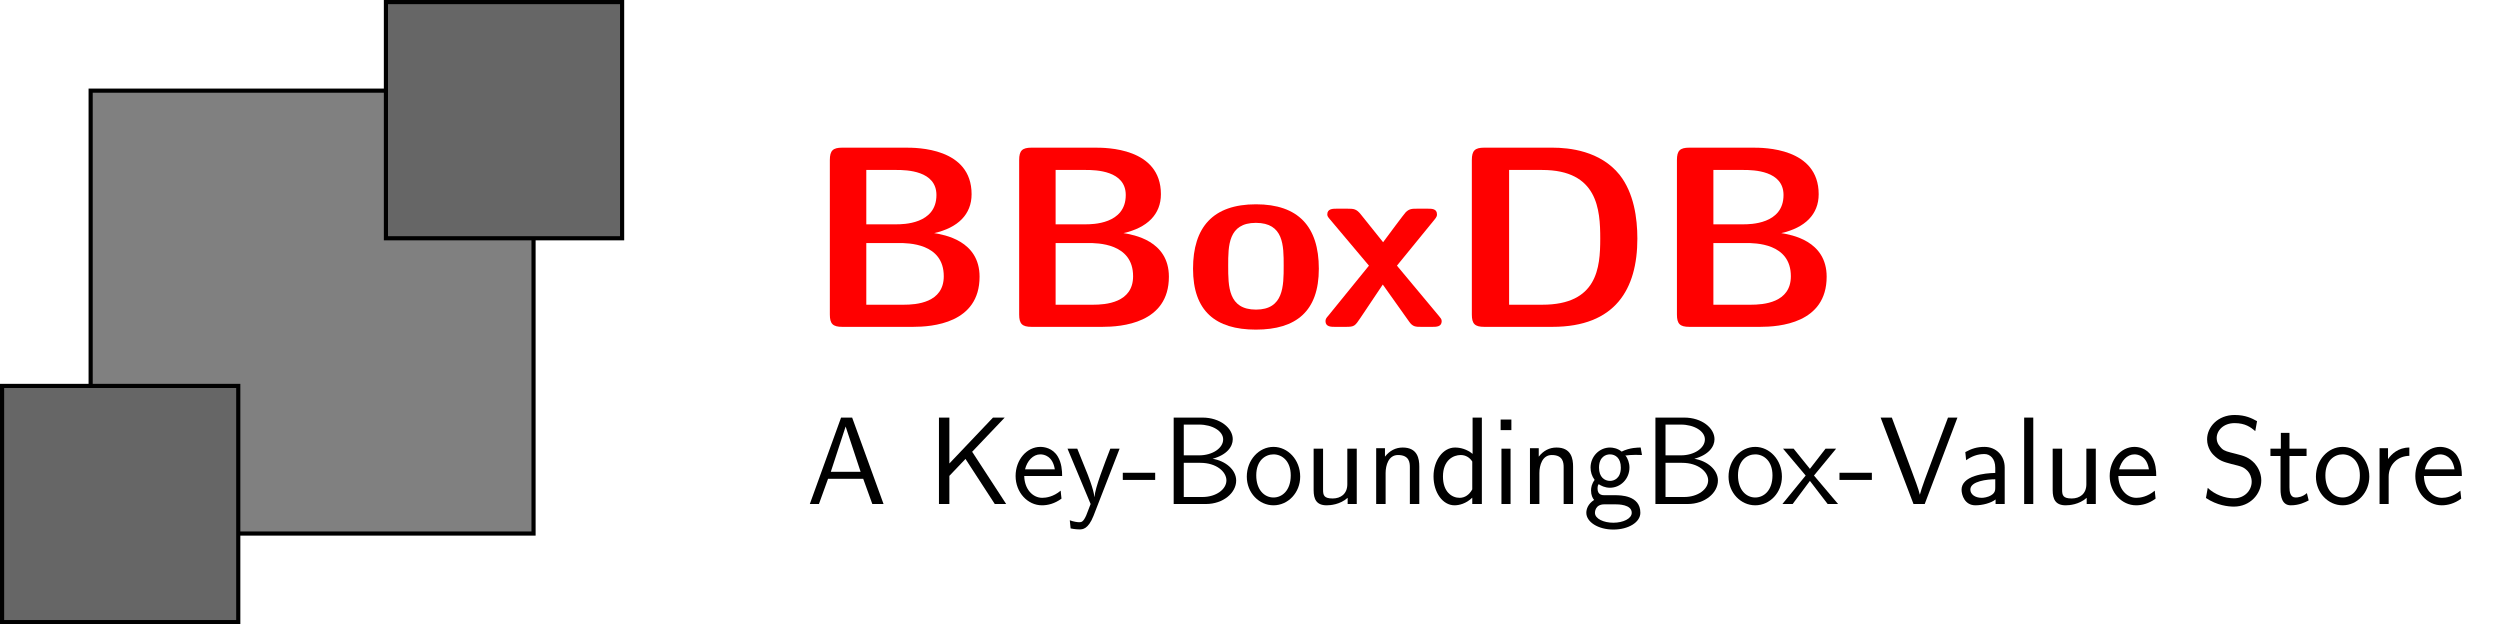 <?xml version="1.0" encoding="UTF-8"?>
<svg xmlns="http://www.w3.org/2000/svg" xmlns:xlink="http://www.w3.org/1999/xlink" width="240.016pt" height="59.926pt" viewBox="0 0 240.016 59.926" version="1.1">
<defs>
<g>
<symbol overflow="visible" id="glyph0-0">
<path style="stroke:none;" d=""/>
</symbol>
<symbol overflow="visible" id="glyph0-1">
<path style="stroke:none;" d="M 3.438 -17.203 C 2.547 -17.203 2.25 -16.922 2.25 -16.016 L 2.25 -1.188 C 2.25 -0.297 2.531 0 3.438 0 L 10.234 0 C 12.062 0 16.625 -0.328 16.625 -4.812 C 16.625 -8.297 13.188 -8.844 12.266 -9 C 14.547 -9.516 15.859 -10.797 15.859 -12.734 C 15.859 -17.203 10.578 -17.203 9.547 -17.203 Z M 5.75 -9.844 L 5.75 -15.062 L 8.656 -15.062 C 9.609 -15.062 12.484 -15 12.484 -12.656 C 12.484 -9.844 9.25 -9.844 8.625 -9.844 Z M 5.75 -2.125 L 5.75 -8.047 L 8.875 -8.047 C 9.734 -8.047 13.188 -8.047 13.188 -4.859 C 13.188 -2.297 10.531 -2.125 9.344 -2.125 Z M 5.75 -2.125 "/>
</symbol>
<symbol overflow="visible" id="glyph0-2">
<path style="stroke:none;" d="M 12.844 -5.578 C 12.844 -9.641 10.859 -11.766 6.812 -11.766 C 2.672 -11.766 0.766 -9.562 0.766 -5.578 C 0.766 -1.531 2.906 0.266 6.797 0.266 C 10.688 0.266 12.844 -1.516 12.844 -5.578 Z M 6.812 -1.656 C 4.141 -1.656 4.141 -3.891 4.141 -5.875 C 4.141 -7.781 4.141 -9.984 6.797 -9.984 C 9.469 -9.984 9.469 -7.812 9.469 -5.875 C 9.469 -3.922 9.469 -1.656 6.812 -1.656 Z M 6.812 -1.656 "/>
</symbol>
<symbol overflow="visible" id="glyph0-3">
<path style="stroke:none;" d="M 7.453 -5.875 L 11.047 -10.281 C 11.297 -10.578 11.297 -10.688 11.297 -10.797 C 11.297 -11.344 10.797 -11.344 10.438 -11.344 L 9.375 -11.344 C 8.922 -11.344 8.625 -11.344 8.281 -10.984 C 8.156 -10.859 6.547 -8.703 6.125 -8.125 L 3.984 -10.797 C 3.562 -11.328 3.297 -11.344 2.719 -11.344 L 1.641 -11.344 C 1.312 -11.344 0.766 -11.344 0.766 -10.797 C 0.766 -10.625 0.844 -10.531 1.016 -10.328 L 4.766 -5.875 L 0.844 -1.047 C 0.688 -0.875 0.594 -0.75 0.594 -0.547 C 0.594 0 1.141 0 1.484 0 L 2.547 0 C 3.375 0 3.422 -0.078 3.969 -0.891 L 6.094 -4.062 L 8.625 -0.5 C 8.969 0 9.266 0 9.781 0 L 10.875 0 C 11.219 0 11.75 0 11.75 -0.547 C 11.75 -0.75 11.641 -0.844 11.469 -1.062 Z M 7.453 -5.875 "/>
</symbol>
<symbol overflow="visible" id="glyph0-4">
<path style="stroke:none;" d="M 3.438 -17.203 C 2.547 -17.203 2.25 -16.922 2.25 -16.016 L 2.25 -1.188 C 2.25 -0.297 2.531 0 3.438 0 L 9.984 0 C 16.031 0 18.141 -3.625 18.141 -8.469 C 18.141 -10.438 17.812 -12.844 16.438 -14.594 C 14.578 -16.906 11.594 -17.203 9.984 -17.203 Z M 5.828 -2.125 L 5.828 -15.062 L 9 -15.062 C 14.344 -15.062 14.578 -11.25 14.578 -8.469 C 14.578 -5.672 14.297 -2.125 9.016 -2.125 Z M 5.828 -2.125 "/>
</symbol>
<symbol overflow="visible" id="glyph1-0">
<path style="stroke:none;" d=""/>
</symbol>
<symbol overflow="visible" id="glyph1-1">
<path style="stroke:none;" d="M 4.391 -8.297 L 3.328 -8.297 L 0.328 0 L 1.203 0 L 2.078 -2.422 L 5.453 -2.422 L 6.328 0 L 7.406 0 Z M 3.766 -7.438 L 5.203 -3.094 L 2.344 -3.094 Z M 3.766 -7.438 "/>
</symbol>
<symbol overflow="visible" id="glyph1-2">
<path style="stroke:none;" d="M 4.281 -5.016 L 7.406 -8.297 L 6.281 -8.297 L 2.094 -3.891 L 2.094 -8.297 L 1.094 -8.297 L 1.094 0 L 2.094 0 L 2.094 -2.703 L 3.641 -4.328 L 6.453 0 L 7.547 0 Z M 4.281 -5.016 "/>
</symbol>
<symbol overflow="visible" id="glyph1-3">
<path style="stroke:none;" d="M 4.859 -2.688 C 4.859 -3.203 4.812 -3.938 4.438 -4.562 C 3.938 -5.391 3.109 -5.484 2.766 -5.484 C 1.469 -5.484 0.391 -4.25 0.391 -2.688 C 0.391 -1.109 1.547 0.125 2.922 0.125 C 3.484 0.125 4.141 -0.031 4.797 -0.516 C 4.797 -0.562 4.75 -0.938 4.75 -0.953 C 4.75 -0.969 4.719 -1.234 4.719 -1.281 C 4.016 -0.688 3.312 -0.594 2.953 -0.594 C 2.031 -0.594 1.25 -1.422 1.219 -2.688 Z M 1.297 -3.328 C 1.5 -4.141 2.062 -4.766 2.766 -4.766 C 3.125 -4.766 3.953 -4.609 4.156 -3.328 Z M 1.297 -3.328 "/>
</symbol>
<symbol overflow="visible" id="glyph1-4">
<path style="stroke:none;" d="M 5.172 -5.312 L 4.281 -5.312 C 3.734 -3.891 2.812 -1.547 2.766 -0.688 L 2.75 -0.688 C 2.688 -1.406 2.062 -2.969 1.953 -3.219 L 1.109 -5.312 L 0.172 -5.312 L 2.391 0 L 1.969 1.094 C 1.703 1.688 1.531 1.75 1.312 1.75 C 1.141 1.75 0.766 1.703 0.391 1.562 L 0.469 2.344 C 0.531 2.359 0.938 2.438 1.312 2.438 C 1.609 2.438 2.156 2.438 2.672 1.125 Z M 5.172 -5.312 "/>
</symbol>
<symbol overflow="visible" id="glyph1-5">
<path style="stroke:none;" d="M 3.234 -2.312 L 3.234 -3 L 0.125 -3 L 0.125 -2.312 Z M 3.234 -2.312 "/>
</symbol>
<symbol overflow="visible" id="glyph1-6">
<path style="stroke:none;" d="M 1.109 -8.297 L 1.109 0 L 4.203 0 C 5.875 0 7.109 -1.078 7.109 -2.25 C 7.109 -3.297 6.078 -4.141 4.844 -4.344 C 6.234 -4.719 6.781 -5.516 6.781 -6.219 C 6.781 -7.297 5.562 -8.297 3.875 -8.297 Z M 2.078 -4.672 L 2.078 -7.625 L 3.547 -7.625 C 4.828 -7.625 5.859 -7 5.859 -6.203 C 5.859 -5.359 4.828 -4.672 3.562 -4.672 Z M 2.078 -0.672 L 2.078 -3.953 L 3.672 -3.953 C 5.219 -3.953 6.172 -3.094 6.172 -2.266 C 6.172 -1.422 5.203 -0.672 3.859 -0.672 Z M 2.078 -0.672 "/>
</symbol>
<symbol overflow="visible" id="glyph1-7">
<path style="stroke:none;" d="M 5.484 -2.625 C 5.484 -4.25 4.297 -5.484 2.922 -5.484 C 1.516 -5.484 0.359 -4.219 0.359 -2.625 C 0.359 -1.062 1.547 0.125 2.922 0.125 C 4.328 0.125 5.484 -1.094 5.484 -2.625 Z M 2.922 -0.625 C 2.062 -0.625 1.266 -1.344 1.266 -2.75 C 1.266 -4.203 2.156 -4.766 2.922 -4.766 C 3.734 -4.766 4.578 -4.141 4.578 -2.75 C 4.578 -1.281 3.734 -0.625 2.922 -0.625 Z M 2.922 -0.625 "/>
</symbol>
<symbol overflow="visible" id="glyph1-8">
<path style="stroke:none;" d="M 5.062 -5.312 L 4.156 -5.312 L 4.156 -1.891 C 4.156 -0.984 3.531 -0.531 2.75 -0.531 C 1.906 -0.531 1.828 -0.844 1.828 -1.375 L 1.828 -5.312 L 0.922 -5.312 L 0.922 -1.328 C 0.922 -0.469 1.188 0.125 2.172 0.125 C 2.516 0.125 3.453 0.062 4.188 -0.594 L 4.188 0 L 5.062 0 Z M 5.062 -5.312 "/>
</symbol>
<symbol overflow="visible" id="glyph1-9">
<path style="stroke:none;" d="M 5.062 -3.594 C 5.062 -4.328 4.906 -5.422 3.469 -5.422 C 2.797 -5.422 2.219 -5.125 1.766 -4.547 L 1.766 -5.359 L 0.922 -5.359 L 0.922 0 L 1.828 0 L 1.828 -2.969 C 1.828 -3.719 2.109 -4.703 3.016 -4.703 C 4.125 -4.703 4.156 -3.938 4.156 -3.516 L 4.156 0 L 5.062 0 Z M 5.062 -3.594 "/>
</symbol>
<symbol overflow="visible" id="glyph1-10">
<path style="stroke:none;" d="M 5.062 -8.297 L 4.172 -8.297 L 4.172 -4.812 C 3.625 -5.266 3 -5.422 2.484 -5.422 C 1.344 -5.422 0.422 -4.203 0.422 -2.656 C 0.422 -1.109 1.297 0.125 2.438 0.125 C 2.875 0.125 3.547 -0.031 4.141 -0.609 L 4.141 0 L 5.062 0 Z M 4.141 -1.406 C 3.859 -0.891 3.438 -0.594 2.922 -0.594 C 2.188 -0.594 1.328 -1.156 1.328 -2.641 C 1.328 -4.234 2.344 -4.703 3.031 -4.703 C 3.5 -4.703 3.891 -4.469 4.141 -4.078 Z M 4.141 -1.406 "/>
</symbol>
<symbol overflow="visible" id="glyph1-11">
<path style="stroke:none;" d="M 1.891 -8.109 L 0.859 -8.109 L 0.859 -7.094 L 1.891 -7.094 Z M 1.812 -5.312 L 0.938 -5.312 L 0.938 0 L 1.812 0 Z M 1.812 -5.312 "/>
</symbol>
<symbol overflow="visible" id="glyph1-12">
<path style="stroke:none;" d="M 4.078 -4.703 C 4.078 -4.703 4.094 -4.688 4.109 -4.656 C 4.359 -4.688 4.625 -4.719 5.062 -4.719 C 5.109 -4.719 5.375 -4.719 5.672 -4.703 L 5.547 -5.422 C 5.312 -5.422 4.5 -5.422 3.719 -5.031 C 3.328 -5.359 2.844 -5.422 2.609 -5.422 C 1.562 -5.422 0.734 -4.547 0.734 -3.5 C 0.734 -3.078 0.859 -2.672 1.125 -2.312 C 0.844 -1.938 0.781 -1.578 0.781 -1.297 C 0.781 -0.844 0.938 -0.547 1.078 -0.391 C 0.469 0 0.328 0.516 0.328 0.844 C 0.328 1.719 1.453 2.453 2.922 2.453 C 4.375 2.453 5.516 1.75 5.516 0.844 C 5.516 -0.844 3.578 -0.844 3.094 -0.844 L 2.078 -0.844 C 1.906 -0.844 1.406 -0.844 1.406 -1.469 C 1.406 -1.734 1.453 -1.812 1.516 -1.906 C 1.719 -1.766 2.109 -1.562 2.594 -1.562 C 3.625 -1.562 4.469 -2.422 4.469 -3.5 C 4.469 -3.938 4.312 -4.375 4.062 -4.703 Z M 2.609 -2.219 C 2.078 -2.219 1.547 -2.578 1.547 -3.484 C 1.547 -4.547 2.219 -4.766 2.594 -4.766 C 3.125 -4.766 3.641 -4.406 3.641 -3.5 C 3.641 -2.438 2.969 -2.219 2.609 -2.219 Z M 3.109 0.031 C 3.375 0.031 4.688 0.031 4.688 0.844 C 4.688 1.406 3.859 1.797 2.922 1.797 C 2 1.797 1.156 1.422 1.156 0.844 C 1.156 0.797 1.156 0.031 2.062 0.031 Z M 3.109 0.031 "/>
</symbol>
<symbol overflow="visible" id="glyph1-13">
<path style="stroke:none;" d="M 3.031 -2.734 L 5.156 -5.312 L 4.141 -5.312 L 2.641 -3.375 L 1.078 -5.312 L 0.062 -5.312 L 2.234 -2.734 L 0 0 L 0.984 0 L 2.641 -2.219 L 4.344 0 L 5.344 0 Z M 3.031 -2.734 "/>
</symbol>
<symbol overflow="visible" id="glyph1-14">
<path style="stroke:none;" d="M 7.547 -8.297 L 6.641 -8.297 L 5.156 -4.328 C 4.672 -3.047 4.078 -1.469 3.938 -0.891 C 3.828 -1.406 3.438 -2.406 3.156 -3.172 L 1.25 -8.297 L 0.172 -8.297 L 3.328 0 L 4.406 0 Z M 7.547 -8.297 "/>
</symbol>
<symbol overflow="visible" id="glyph1-15">
<path style="stroke:none;" d="M 4.672 -3.5 C 4.672 -4.656 3.844 -5.484 2.734 -5.484 C 2.016 -5.484 1.484 -5.312 0.891 -4.984 L 0.969 -4.203 C 1.5 -4.578 2.047 -4.797 2.734 -4.797 C 3.281 -4.797 3.766 -4.344 3.766 -3.484 L 3.766 -2.984 C 3.234 -2.969 2.516 -2.922 1.797 -2.688 C 0.984 -2.422 0.531 -1.969 0.531 -1.375 C 0.531 -0.844 0.844 0.125 1.859 0.125 C 2.516 0.125 3.344 -0.078 3.797 -0.438 L 3.797 0 L 4.672 0 Z M 3.766 -1.609 C 3.766 -1.359 3.766 -1.078 3.375 -0.844 C 3.047 -0.641 2.641 -0.594 2.469 -0.594 C 1.812 -0.594 1.375 -0.938 1.375 -1.391 C 1.375 -2.203 3.031 -2.375 3.766 -2.375 Z M 3.766 -1.609 "/>
</symbol>
<symbol overflow="visible" id="glyph1-16">
<path style="stroke:none;" d="M 1.812 -8.297 L 0.938 -8.297 L 0.938 0 L 1.812 0 Z M 1.812 -8.297 "/>
</symbol>
<symbol overflow="visible" id="glyph1-17">
<path style="stroke:none;" d="M 5.438 -7.953 C 4.953 -8.219 4.344 -8.547 3.281 -8.547 C 1.688 -8.547 0.641 -7.406 0.641 -6.203 C 0.641 -5.359 1.156 -4.812 1.219 -4.75 C 1.812 -4.141 2.219 -4.047 2.969 -3.844 C 4 -3.594 4.156 -3.547 4.547 -3.156 C 4.75 -2.938 4.922 -2.562 4.922 -2.141 C 4.922 -1.312 4.25 -0.547 3.219 -0.547 C 2.344 -0.547 1.406 -0.891 0.703 -1.547 L 0.531 -0.578 C 1.609 0.141 2.672 0.25 3.219 0.25 C 4.75 0.25 5.844 -0.938 5.844 -2.266 C 5.844 -3.031 5.469 -3.594 5.219 -3.891 C 4.656 -4.484 4.219 -4.609 3.422 -4.812 C 2.609 -5.016 2.312 -5.078 2.047 -5.328 C 1.891 -5.5 1.562 -5.797 1.562 -6.328 C 1.562 -7.062 2.219 -7.766 3.281 -7.766 C 4.297 -7.766 4.828 -7.375 5.266 -7 Z M 5.438 -7.953 "/>
</symbol>
<symbol overflow="visible" id="glyph1-18">
<path style="stroke:none;" d="M 2.047 -4.609 L 3.688 -4.609 L 3.688 -5.312 L 2.047 -5.312 L 2.047 -6.828 L 1.219 -6.828 L 1.219 -5.312 L 0.219 -5.312 L 0.219 -4.609 L 1.188 -4.609 L 1.188 -1.406 C 1.188 -0.703 1.344 0.125 2.172 0.125 C 2.969 0.125 3.531 -0.156 3.891 -0.344 L 3.719 -1.047 C 3.297 -0.672 2.859 -0.625 2.641 -0.625 C 2.109 -0.625 2.047 -1.188 2.047 -1.609 Z M 2.047 -4.609 "/>
</symbol>
<symbol overflow="visible" id="glyph1-19">
<path style="stroke:none;" d="M 1.812 -2.625 C 1.812 -3.828 2.719 -4.609 3.797 -4.625 L 3.797 -5.422 C 2.719 -5.422 2.078 -4.781 1.75 -4.312 L 1.75 -5.359 L 0.938 -5.359 L 0.938 0 L 1.812 0 Z M 1.812 -2.625 "/>
</symbol>
</g>
<clipPath id="clip1">
  <path d="M 0 37 L 23 37 L 23 59.926 L 0 59.926 Z M 0 37 "/>
</clipPath>
<clipPath id="clip2">
  <path d="M 0 36 L 24 36 L 24 59.926 L 0 59.926 Z M 0 36 "/>
</clipPath>
</defs>
<g id="surface1">
<path style="fill-rule:nonzero;fill:rgb(50%,50%,50%);fill-opacity:1;stroke-width:0.399;stroke-linecap:butt;stroke-linejoin:miter;stroke:rgb(0%,0%,0%);stroke-opacity:1;stroke-miterlimit:10;" d="M 14.173 14.173 L 14.173 56.693 L 56.693 56.693 L 56.693 14.173 Z M 14.173 14.173 " transform="matrix(1,0,0,-1,-5.47,65.396)"/>
<path style="fill-rule:nonzero;fill:rgb(39.999%,39.999%,39.999%);fill-opacity:1;stroke-width:0.399;stroke-linecap:butt;stroke-linejoin:miter;stroke:rgb(0%,0%,0%);stroke-opacity:1;stroke-miterlimit:10;" d="M 42.521 42.521 L 42.521 65.197 L 65.197 65.197 L 65.197 42.521 Z M 42.521 42.521 " transform="matrix(1,0,0,-1,-5.47,65.396)"/>
<g clip-path="url(#clip1)" clip-rule="nonzero">
<path style=" stroke:none;fill-rule:nonzero;fill:rgb(39.999%,39.999%,39.999%);fill-opacity:1;" d="M 0.199 59.727 L 0.199 37.051 L 22.875 37.051 L 22.875 59.727 Z M 0.199 59.727 "/>
</g>
<g clip-path="url(#clip2)" clip-rule="nonzero">
<path style="fill:none;stroke-width:0.399;stroke-linecap:butt;stroke-linejoin:miter;stroke:rgb(0%,0%,0%);stroke-opacity:1;stroke-miterlimit:10;" d="M 5.669 5.669 L 5.669 28.345 L 28.345 28.345 L 28.345 5.669 Z M 5.669 5.669 " transform="matrix(1,0,0,-1,-5.47,65.396)"/>
</g>
<g style="fill:rgb(100%,0%,0%);fill-opacity:1;">
  <use xlink:href="#glyph0-1" x="77.42" y="31.38"/>
  <use xlink:href="#glyph0-1" x="95.596" y="31.38"/>
  <use xlink:href="#glyph0-2" x="113.773" y="31.38"/>
</g>
<g style="fill:rgb(100%,0%,0%);fill-opacity:1;">
  <use xlink:href="#glyph0-3" x="126.662" y="31.38"/>
  <use xlink:href="#glyph0-4" x="139.056" y="31.38"/>
  <use xlink:href="#glyph0-1" x="158.746" y="31.38"/>
</g>
<g style="fill:rgb(0%,0%,0%);fill-opacity:1;">
  <use xlink:href="#glyph1-1" x="77.42" y="48.388"/>
</g>
<g style="fill:rgb(0%,0%,0%);fill-opacity:1;">
  <use xlink:href="#glyph1-2" x="89.052" y="48.388"/>
  <use xlink:href="#glyph1-3" x="97.113" y="48.388"/>
  <use xlink:href="#glyph1-4" x="102.316" y="48.388"/>
  <use xlink:href="#glyph1-5" x="107.67" y="48.388"/>
  <use xlink:href="#glyph1-6" x="111.572" y="48.388"/>
  <use xlink:href="#glyph1-7" x="119.342" y="48.388"/>
  <use xlink:href="#glyph1-8" x="125.195" y="48.388"/>
  <use xlink:href="#glyph1-9" x="131.2" y="48.388"/>
  <use xlink:href="#glyph1-10" x="137.206" y="48.388"/>
  <use xlink:href="#glyph1-11" x="143.211" y="48.388"/>
  <use xlink:href="#glyph1-9" x="145.964" y="48.388"/>
  <use xlink:href="#glyph1-12" x="151.969" y="48.388"/>
  <use xlink:href="#glyph1-6" x="157.822" y="48.388"/>
  <use xlink:href="#glyph1-7" x="165.592" y="48.388"/>
</g>
<g style="fill:rgb(0%,0%,0%);fill-opacity:1;">
  <use xlink:href="#glyph1-13" x="171.122" y="48.388"/>
  <use xlink:href="#glyph1-5" x="176.477" y="48.388"/>
  <use xlink:href="#glyph1-14" x="180.379" y="48.388"/>
</g>
<g style="fill:rgb(0%,0%,0%);fill-opacity:1;">
  <use xlink:href="#glyph1-15" x="187.792" y="48.388"/>
  <use xlink:href="#glyph1-16" x="193.395" y="48.388"/>
  <use xlink:href="#glyph1-8" x="196.148" y="48.388"/>
  <use xlink:href="#glyph1-3" x="202.153" y="48.388"/>
</g>
<g style="fill:rgb(0%,0%,0%);fill-opacity:1;">
  <use xlink:href="#glyph1-17" x="211.254" y="48.388"/>
  <use xlink:href="#glyph1-18" x="217.757" y="48.388"/>
  <use xlink:href="#glyph1-7" x="221.985" y="48.388"/>
</g>
<g style="fill:rgb(0%,0%,0%);fill-opacity:1;">
  <use xlink:href="#glyph1-19" x="227.515" y="48.388"/>
  <use xlink:href="#glyph1-3" x="231.494" y="48.388"/>
</g>
</g>
</svg>
